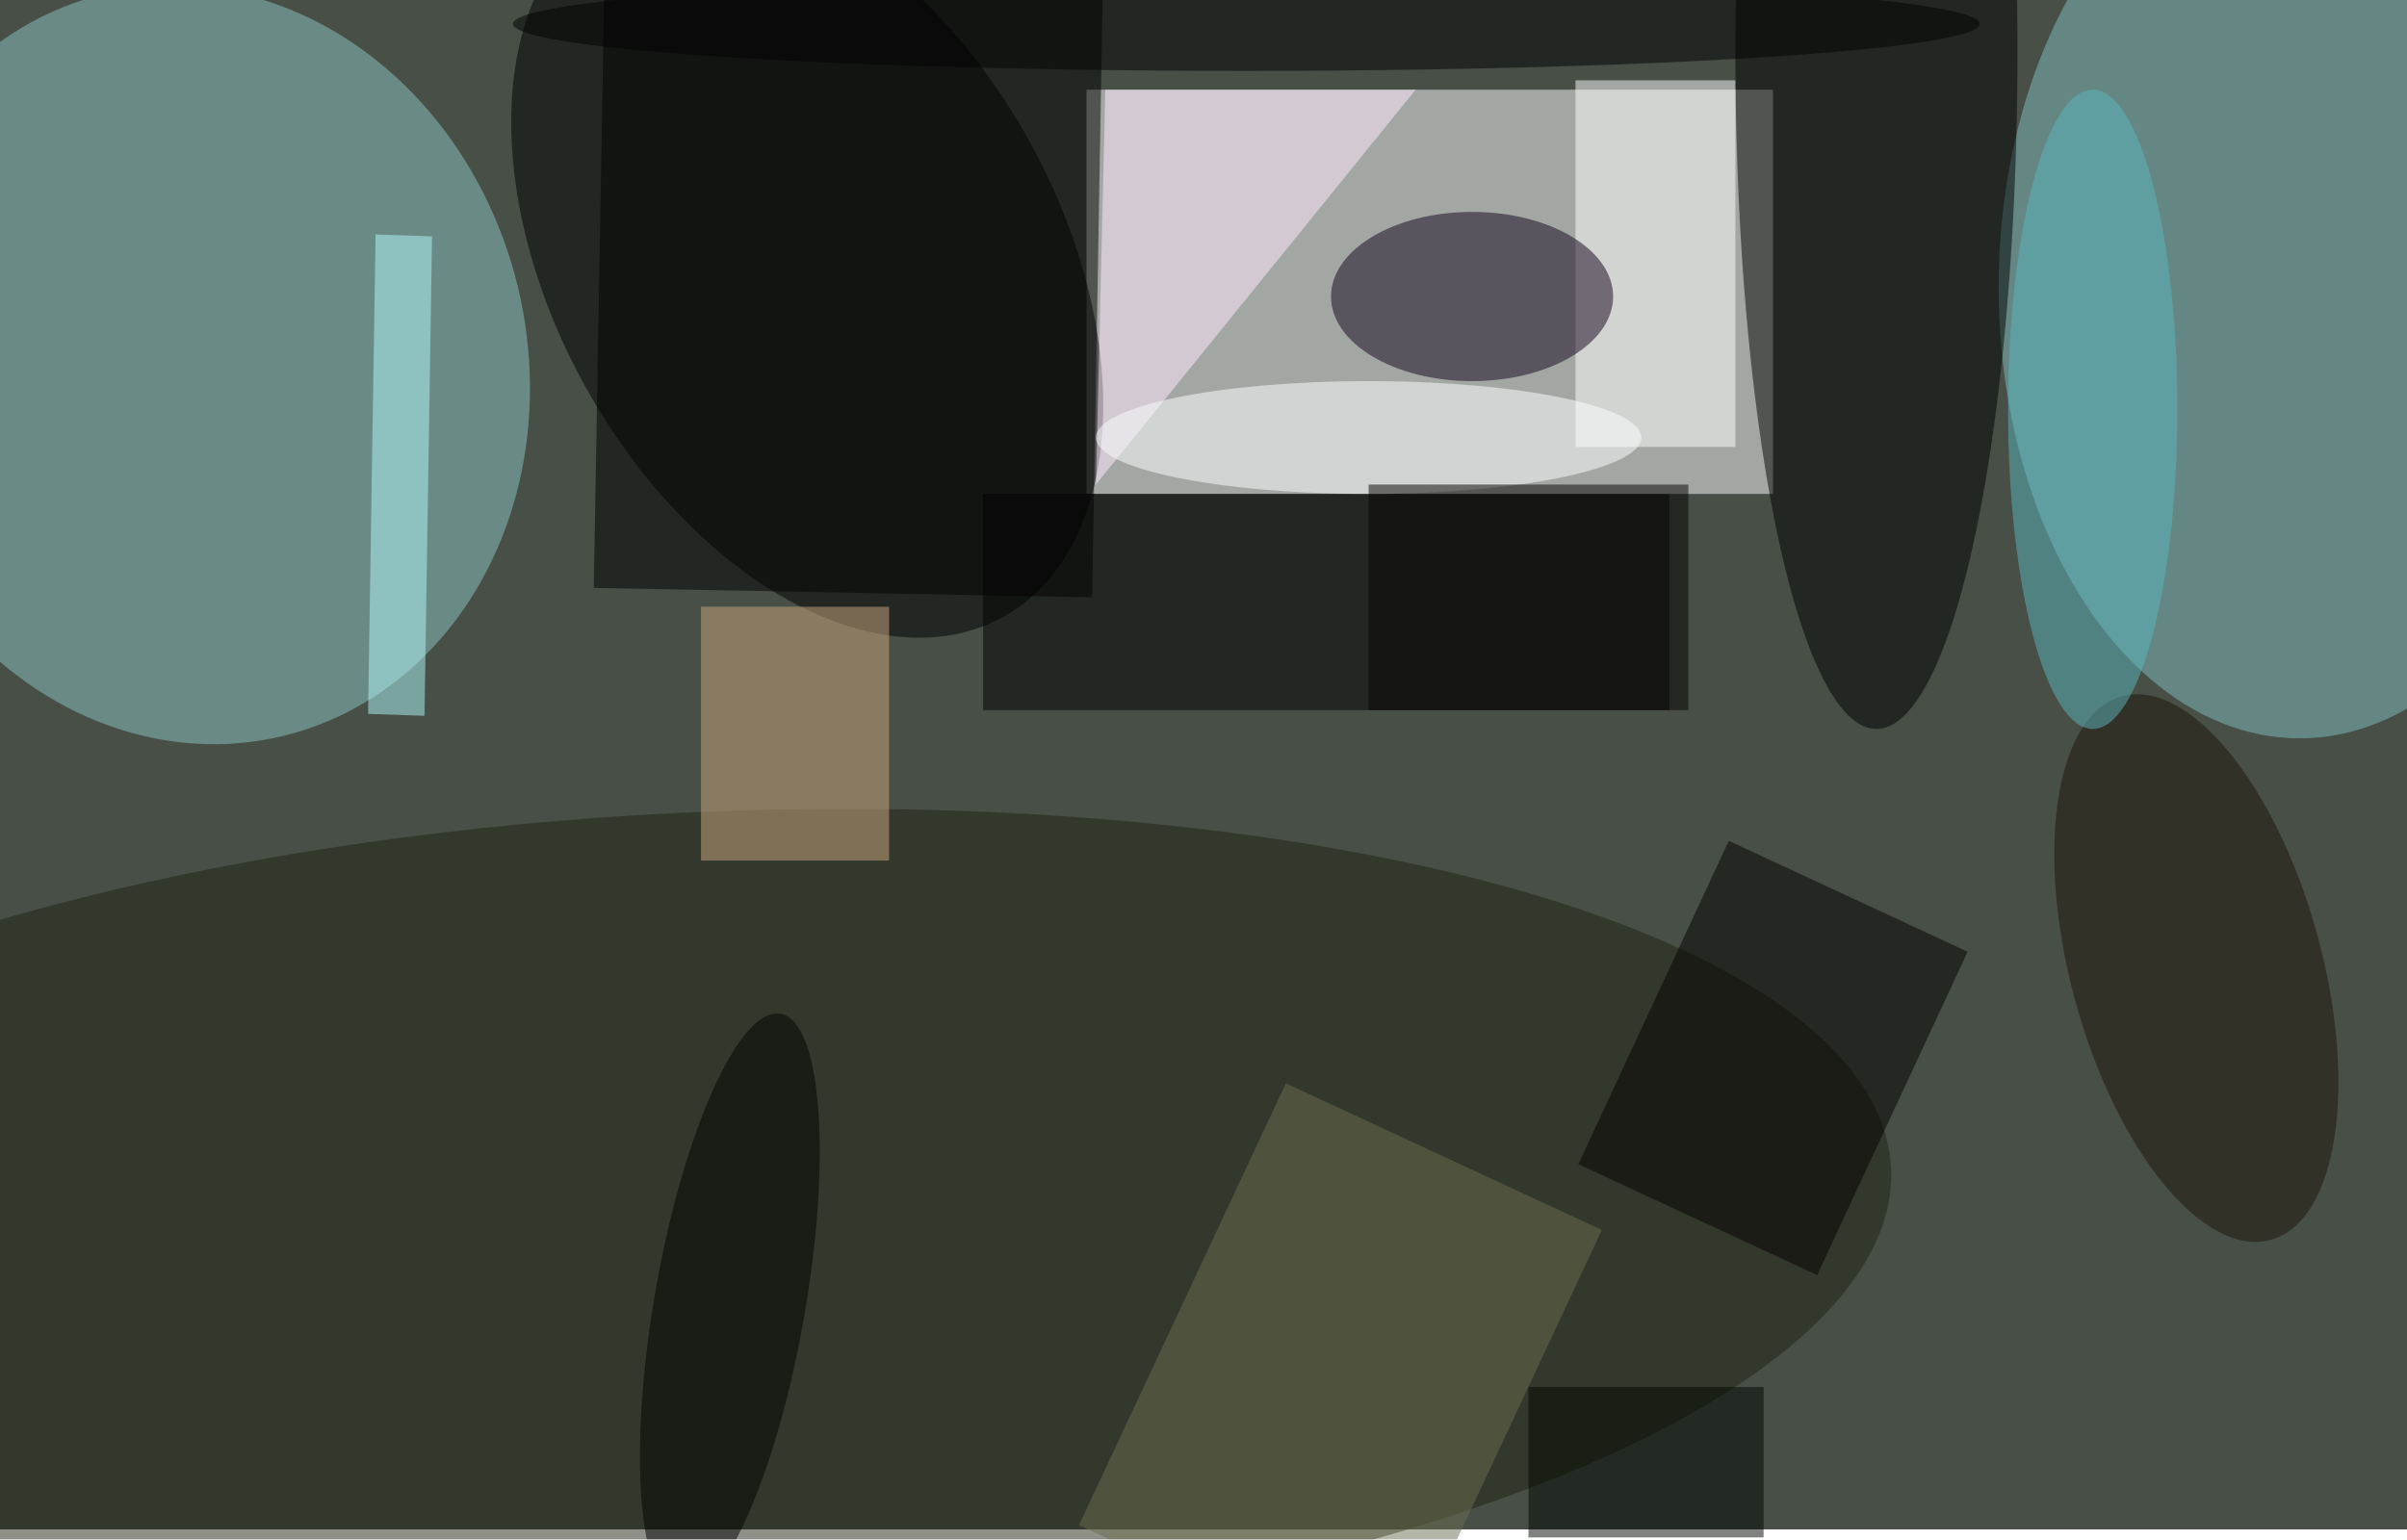 <svg xmlns="http://www.w3.org/2000/svg" viewBox="0 0 472 302"><filter id="b"><feGaussianBlur stdDeviation="12" /></filter><path fill="#474f47" d="M0 0h472v300H0z"/><g filter="url(#b)" transform="translate(1 1) scale(1.844)" fill-opacity=".5"><path fill="#fff" d="M115 9h73v43h-73z"/><ellipse fill="#8fc6c7" rx="1" ry="1" transform="matrix(34.519 -8.364 9.558 39.445 20 38.3)"/><ellipse rx="1" ry="1" transform="matrix(-23.599 13.081 -20.835 -37.587 85.3 27.5)"/><ellipse fill="#83c1c0" cx="244" cy="30" rx="32" ry="48"/><ellipse fill="#212313" rx="1" ry="1" transform="matrix(2.186 44.051 -127.16 6.309 73.4 130)"/><ellipse cx="199" cy="5" rx="15" ry="72"/><path d="M104 52h73v23h-73z"/><path fill="#fff" d="M167 8h17v39h-17z"/><ellipse fill="#110019" cx="156" cy="31" rx="15" ry="9"/><path fill="#ffeaff" d="M117 9l-1 42 34-42z"/><path d="M117.4-40l-1.8 103-53-1 1.8-103z"/><path fill="#cca87e" d="M74 64h20v27H74z"/><ellipse fill="#1e1408" rx="1" ry="1" transform="rotate(-105.3 155.6 -37.7) scale(29.973 13.34)"/><ellipse fill="#fdffff" cx="145" cy="46" rx="29" ry="6"/><path fill="#6b6f51" d="M169.8 130.3l-22 47-33.6-15.6 22-47z"/><path fill="#050100" d="M183.3 88.9l25.4 11.8-16 34.4-25.4-11.8z"/><ellipse rx="1" ry="1" transform="rotate(9.9 -759 514) scale(8.021 31.32)"/><ellipse cx="132" cy="2" rx="78" ry="5"/><path fill="#b0fbfd" d="M45.4 24.6l-.8 51-6-.2.8-51z"/><path fill="#040000" d="M145 51h34v24h-34z"/><ellipse fill="#5db6be" cx="222" cy="43" rx="9" ry="34"/><path fill="#000601" d="M162 147h25v16h-25z"/></g></svg>